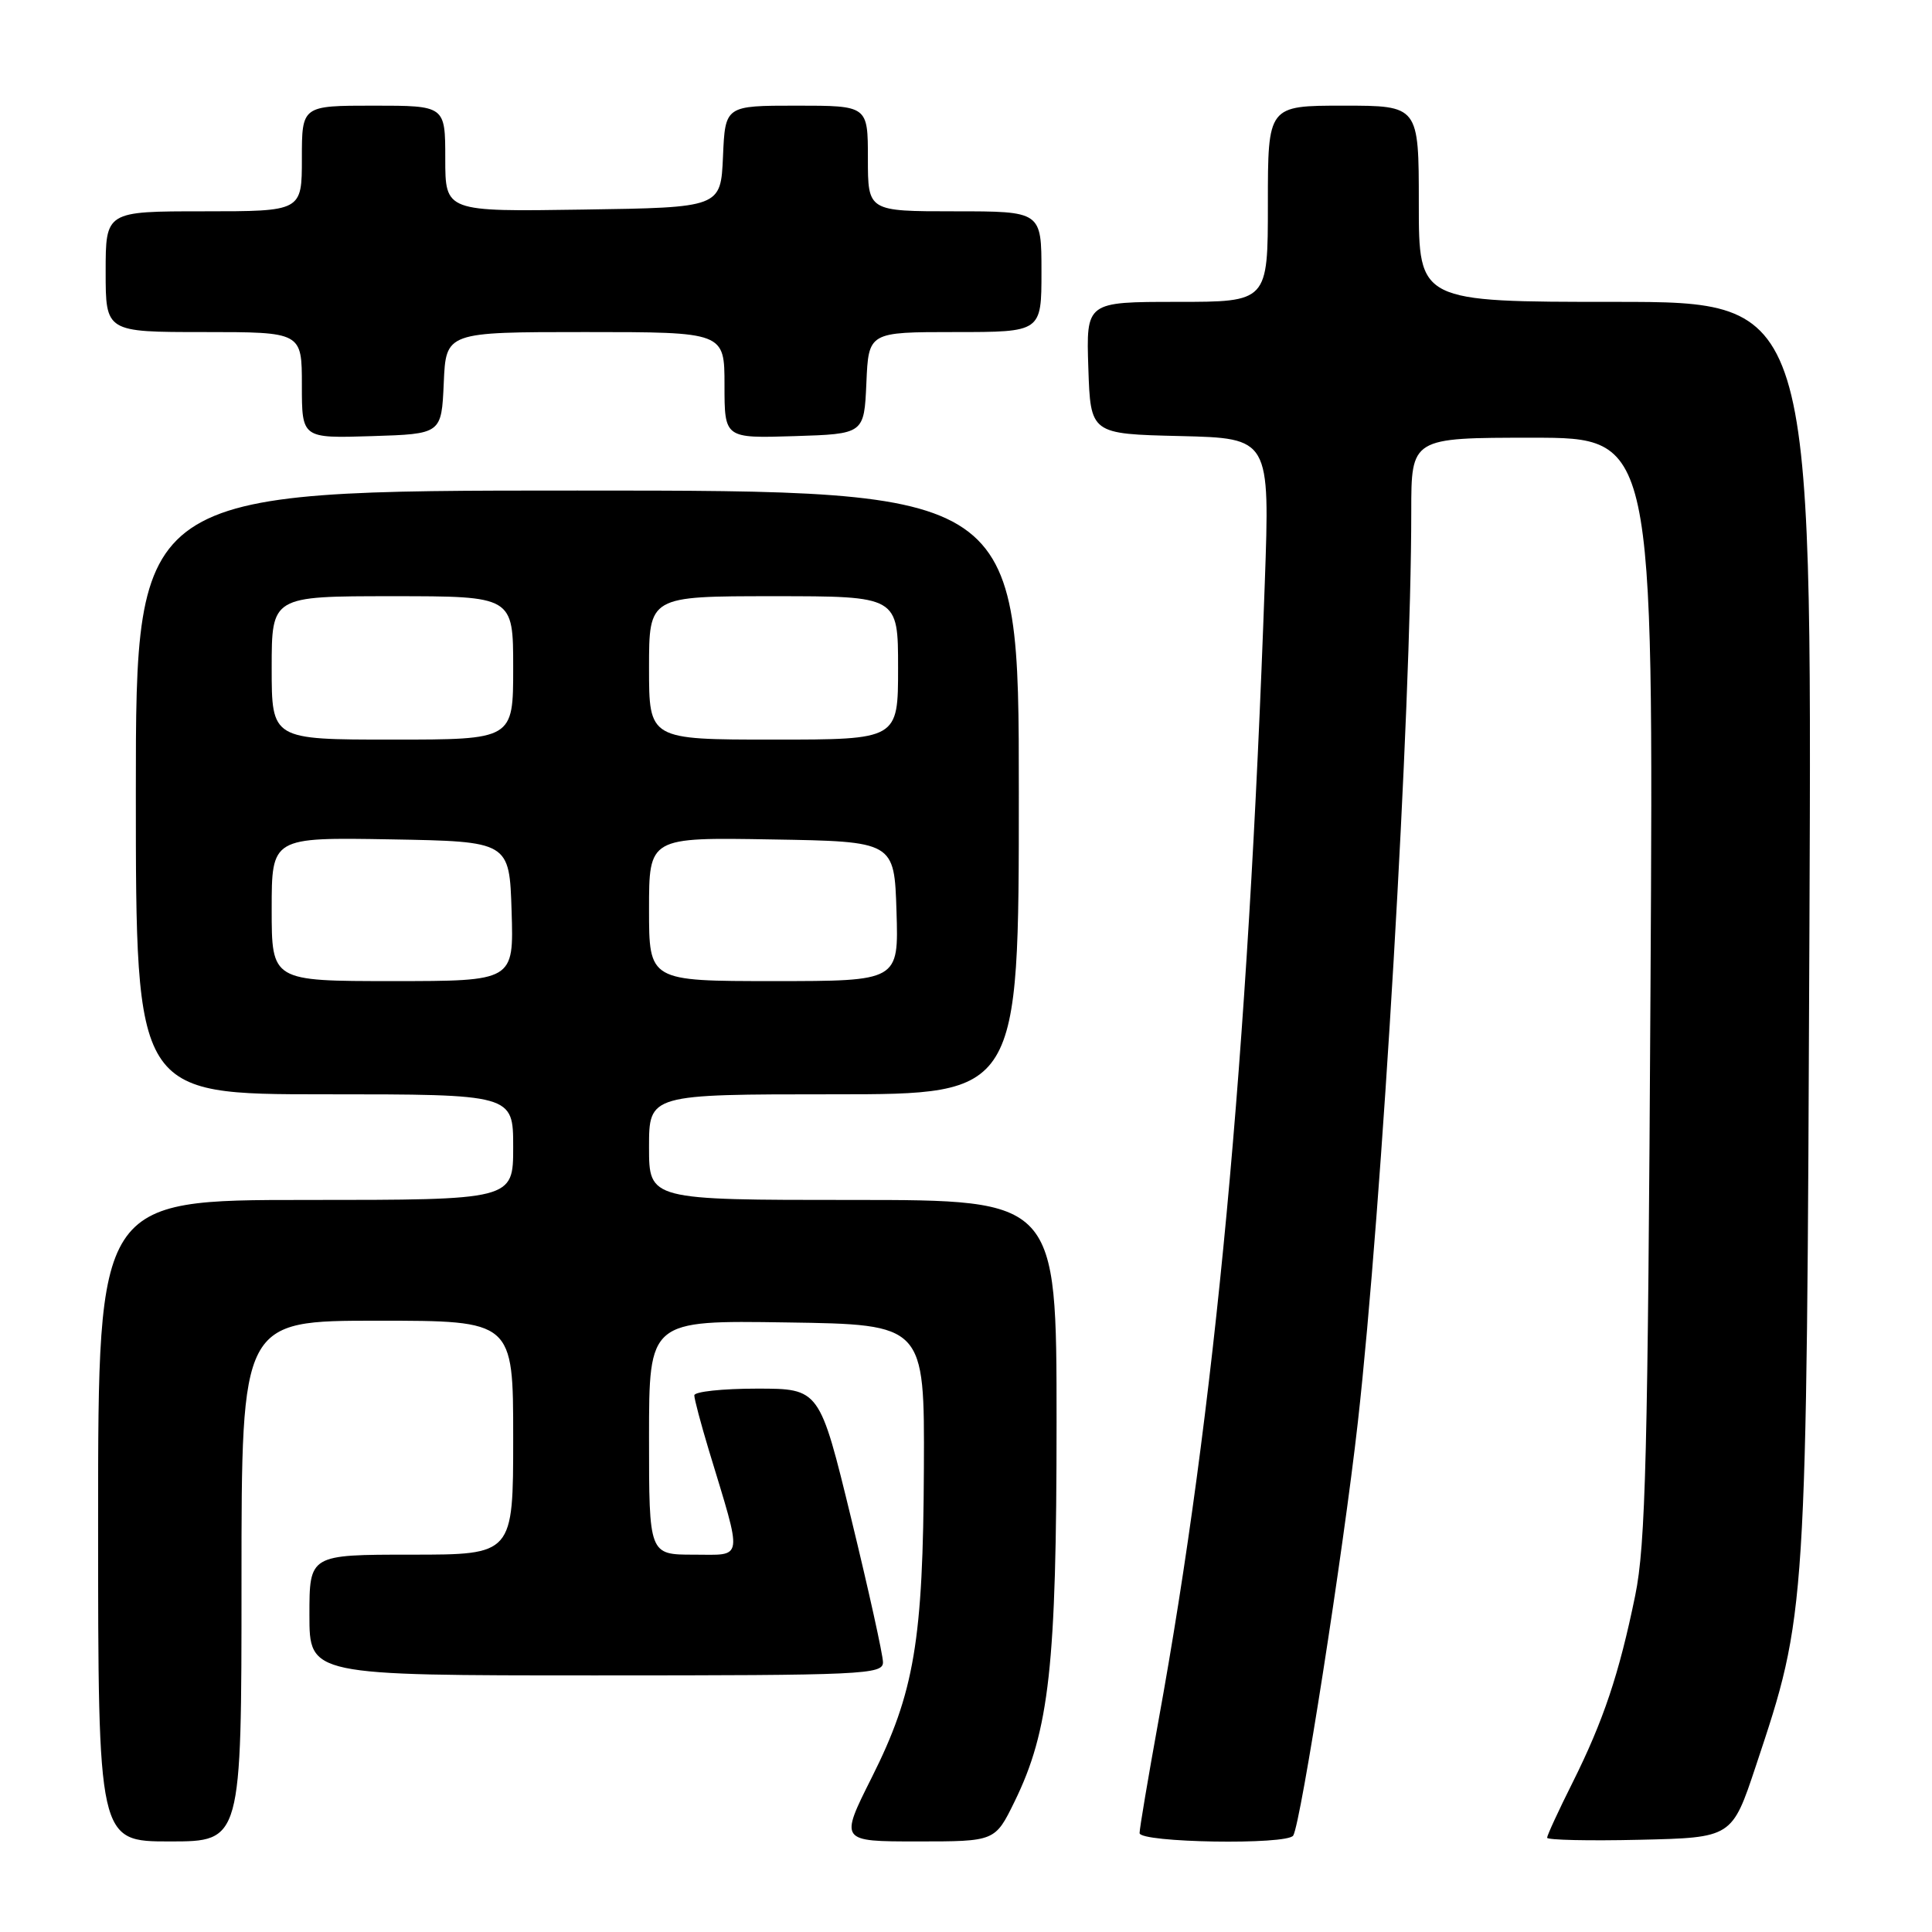 <?xml version="1.0" encoding="UTF-8" standalone="no"?>
<!DOCTYPE svg PUBLIC "-//W3C//DTD SVG 1.1//EN" "http://www.w3.org/Graphics/SVG/1.1/DTD/svg11.dtd" >
<svg xmlns="http://www.w3.org/2000/svg" xmlns:xlink="http://www.w3.org/1999/xlink" version="1.1" viewBox="0 0 256 256">
 <g >
 <path fill="currentColor"
d=" M 32.00 209.50 C 32.00 175.00 32.00 175.00 50.00 175.00 C 68.00 175.00 68.00 175.00 68.00 190.50 C 68.00 206.00 68.00 206.00 54.50 206.00 C 41.00 206.00 41.00 206.00 41.00 214.00 C 41.00 222.00 41.00 222.00 79.00 222.00 C 114.43 222.00 117.00 221.88 117.00 220.26 C 117.00 219.30 115.11 210.75 112.80 201.26 C 108.60 184.00 108.60 184.00 100.30 184.00 C 95.74 184.00 92.00 184.40 92.00 184.89 C 92.00 185.39 92.87 188.65 93.92 192.14 C 98.45 207.09 98.61 206.00 91.92 206.00 C 86.00 206.00 86.00 206.00 86.00 190.48 C 86.00 174.95 86.00 174.95 104.25 175.23 C 122.50 175.50 122.50 175.50 122.42 194.50 C 122.32 217.39 121.16 224.28 115.51 235.53 C 111.26 244.00 111.26 244.00 121.56 244.00 C 131.85 244.00 131.85 244.00 134.43 238.73 C 139.05 229.29 140.00 220.72 140.00 188.41 C 140.00 159.00 140.00 159.00 113.00 159.00 C 86.00 159.00 86.00 159.00 86.00 152.00 C 86.00 145.00 86.00 145.00 110.50 145.00 C 135.00 145.00 135.00 145.00 135.00 105.00 C 135.00 65.00 135.00 65.00 76.50 65.00 C 18.00 65.00 18.00 65.00 18.00 105.00 C 18.00 145.00 18.00 145.00 43.00 145.00 C 68.00 145.00 68.00 145.00 68.00 152.00 C 68.00 159.00 68.00 159.00 40.50 159.00 C 13.00 159.00 13.00 159.00 13.00 201.50 C 13.00 244.00 13.00 244.00 22.50 244.00 C 32.00 244.00 32.00 244.00 32.00 209.50 Z  M 171.36 243.22 C 172.37 241.59 177.99 205.63 179.92 188.46 C 183.14 159.78 187.00 94.04 187.00 67.76 C 187.00 58.00 187.00 58.00 203.05 58.00 C 219.11 58.00 219.11 58.00 218.70 130.75 C 218.35 192.90 218.06 204.66 216.67 211.43 C 214.54 221.82 212.46 228.02 208.36 236.23 C 206.51 239.92 205.00 243.20 205.00 243.51 C 205.00 243.81 210.51 243.94 217.25 243.78 C 229.50 243.50 229.50 243.50 232.66 234.00 C 239.42 213.67 239.38 214.32 239.76 122.75 C 240.10 40.00 240.10 40.00 214.05 40.00 C 188.00 40.00 188.00 40.00 188.00 27.00 C 188.00 14.00 188.00 14.00 178.00 14.00 C 168.00 14.00 168.00 14.00 168.00 27.00 C 168.00 40.00 168.00 40.00 155.96 40.00 C 143.92 40.00 143.92 40.00 144.21 48.75 C 144.50 57.50 144.50 57.50 156.39 57.78 C 168.27 58.07 168.27 58.07 167.59 77.28 C 165.37 140.23 161.03 186.68 153.48 228.14 C 152.12 235.64 151.00 242.28 151.00 242.89 C 151.00 244.17 170.58 244.49 171.36 243.22 Z  M 58.80 50.75 C 59.09 44.00 59.09 44.00 77.55 44.00 C 96.00 44.00 96.00 44.00 96.00 51.04 C 96.00 58.08 96.00 58.08 105.25 57.79 C 114.50 57.50 114.50 57.50 114.80 50.75 C 115.09 44.00 115.09 44.00 126.55 44.00 C 138.00 44.00 138.00 44.00 138.00 36.00 C 138.00 28.00 138.00 28.00 126.50 28.00 C 115.00 28.00 115.00 28.00 115.00 21.00 C 115.00 14.00 115.00 14.00 105.55 14.00 C 96.09 14.00 96.09 14.00 95.80 20.75 C 95.50 27.50 95.50 27.50 77.25 27.77 C 59.00 28.05 59.00 28.05 59.00 21.02 C 59.00 14.00 59.00 14.00 49.50 14.00 C 40.00 14.00 40.00 14.00 40.00 21.00 C 40.00 28.00 40.00 28.00 27.00 28.00 C 14.00 28.00 14.00 28.00 14.00 36.00 C 14.00 44.00 14.00 44.00 27.00 44.00 C 40.00 44.00 40.00 44.00 40.00 51.04 C 40.00 58.08 40.00 58.08 49.25 57.79 C 58.50 57.50 58.50 57.50 58.80 50.75 Z  M 36.00 120.47 C 36.00 110.95 36.00 110.95 51.75 111.22 C 67.50 111.50 67.50 111.50 67.79 120.75 C 68.08 130.00 68.08 130.00 52.04 130.00 C 36.00 130.00 36.00 130.00 36.00 120.47 Z  M 86.00 120.48 C 86.00 110.95 86.00 110.95 102.25 111.23 C 118.50 111.50 118.50 111.50 118.79 120.75 C 119.08 130.00 119.08 130.00 102.54 130.00 C 86.00 130.00 86.00 130.00 86.00 120.48 Z  M 36.00 88.50 C 36.00 79.00 36.00 79.00 52.00 79.00 C 68.00 79.00 68.00 79.00 68.00 88.50 C 68.00 98.00 68.00 98.00 52.00 98.00 C 36.00 98.00 36.00 98.00 36.00 88.50 Z  M 86.00 88.50 C 86.00 79.00 86.00 79.00 102.50 79.00 C 119.00 79.00 119.00 79.00 119.00 88.50 C 119.00 98.00 119.00 98.00 102.50 98.00 C 86.00 98.00 86.00 98.00 86.00 88.50 Z "/>
</g>
</svg>